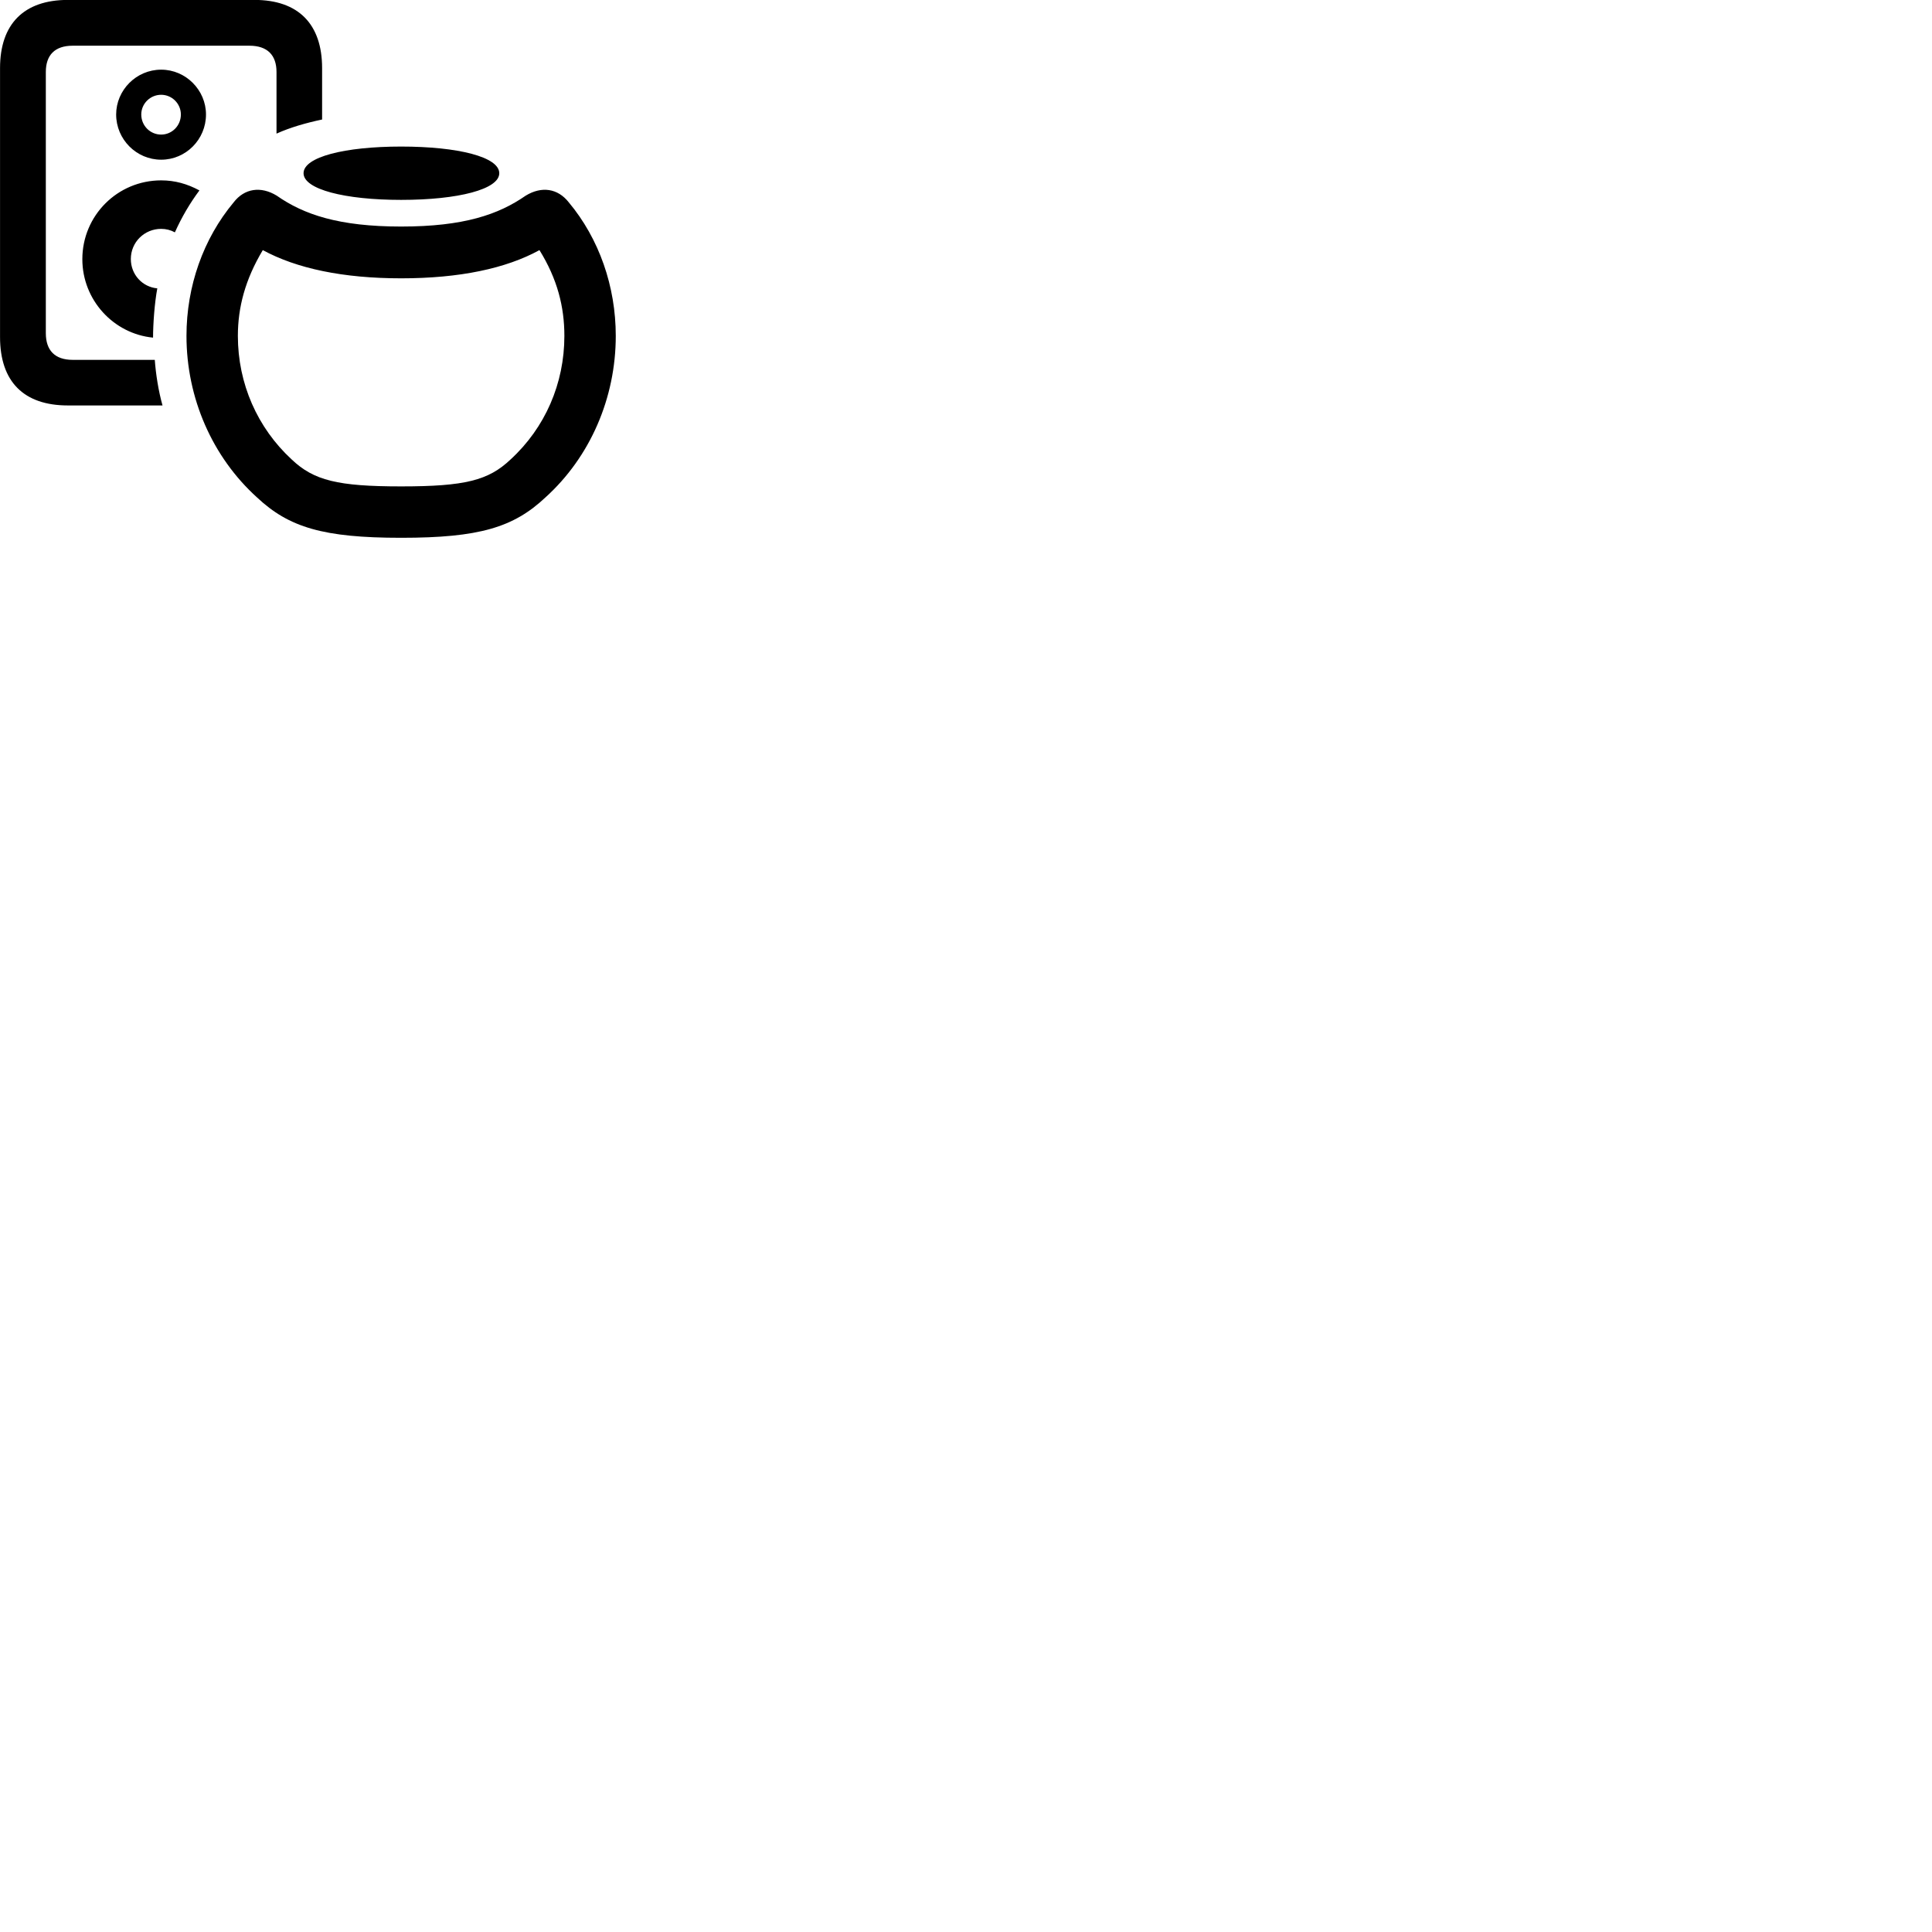 
        <svg xmlns="http://www.w3.org/2000/svg" viewBox="0 0 100 100">
            <path d="M3.512 20.986H8.412C8.202 20.246 8.062 19.346 8.012 18.626H3.762C2.832 18.626 2.372 18.126 2.372 17.246V3.726C2.372 2.856 2.832 2.366 3.762 2.366H12.912C13.842 2.366 14.312 2.856 14.312 3.726V6.916C15.022 6.596 15.822 6.366 16.672 6.186V3.526C16.672 1.246 15.442 -0.004 13.172 -0.004H3.512C1.232 -0.004 0.002 1.246 0.002 3.526V17.446C0.002 19.756 1.232 20.986 3.512 20.986ZM8.342 8.266C9.622 8.266 10.662 7.216 10.662 5.926C10.662 4.666 9.622 3.606 8.342 3.606C7.052 3.606 6.012 4.666 6.012 5.926C6.012 7.216 7.062 8.266 8.342 8.266ZM8.342 6.966C7.772 6.966 7.312 6.506 7.312 5.926C7.312 5.366 7.772 4.906 8.342 4.906C8.902 4.906 9.362 5.366 9.362 5.926C9.362 6.506 8.902 6.966 8.342 6.966ZM20.762 10.346C23.722 10.346 25.842 9.796 25.842 8.966C25.842 8.126 23.722 7.586 20.762 7.586C17.832 7.586 15.712 8.126 15.712 8.966C15.712 9.796 17.832 10.346 20.762 10.346ZM4.262 13.416C4.262 15.526 5.872 17.276 7.922 17.476C7.922 16.756 8.002 15.666 8.142 14.926C7.372 14.856 6.772 14.216 6.772 13.406C6.772 12.536 7.472 11.846 8.342 11.846C8.592 11.846 8.832 11.906 9.052 12.026C9.402 11.246 9.822 10.526 10.322 9.856C9.692 9.516 9.052 9.336 8.342 9.336C6.082 9.336 4.262 11.156 4.262 13.416ZM20.762 27.836C24.812 27.836 26.582 27.296 28.232 25.746C30.542 23.656 31.872 20.606 31.872 17.386C31.872 14.826 31.012 12.356 29.442 10.476C28.872 9.746 28.032 9.626 27.212 10.126C25.802 11.106 24.002 11.726 20.762 11.726C17.542 11.726 15.722 11.106 14.322 10.126C13.502 9.626 12.652 9.746 12.092 10.476C10.522 12.356 9.652 14.816 9.652 17.386C9.652 20.606 10.992 23.656 13.302 25.746C14.952 27.296 16.732 27.836 20.762 27.836ZM20.762 25.176C17.472 25.176 16.242 24.866 15.102 23.786C13.322 22.146 12.312 19.856 12.312 17.386C12.312 15.906 12.692 14.466 13.602 12.946C15.352 13.896 17.752 14.406 20.762 14.406C23.792 14.406 26.192 13.896 27.922 12.946C28.852 14.446 29.212 15.886 29.212 17.386C29.212 19.856 28.212 22.146 26.422 23.786C25.282 24.866 24.072 25.176 20.762 25.176Z" />
        </svg>
    
